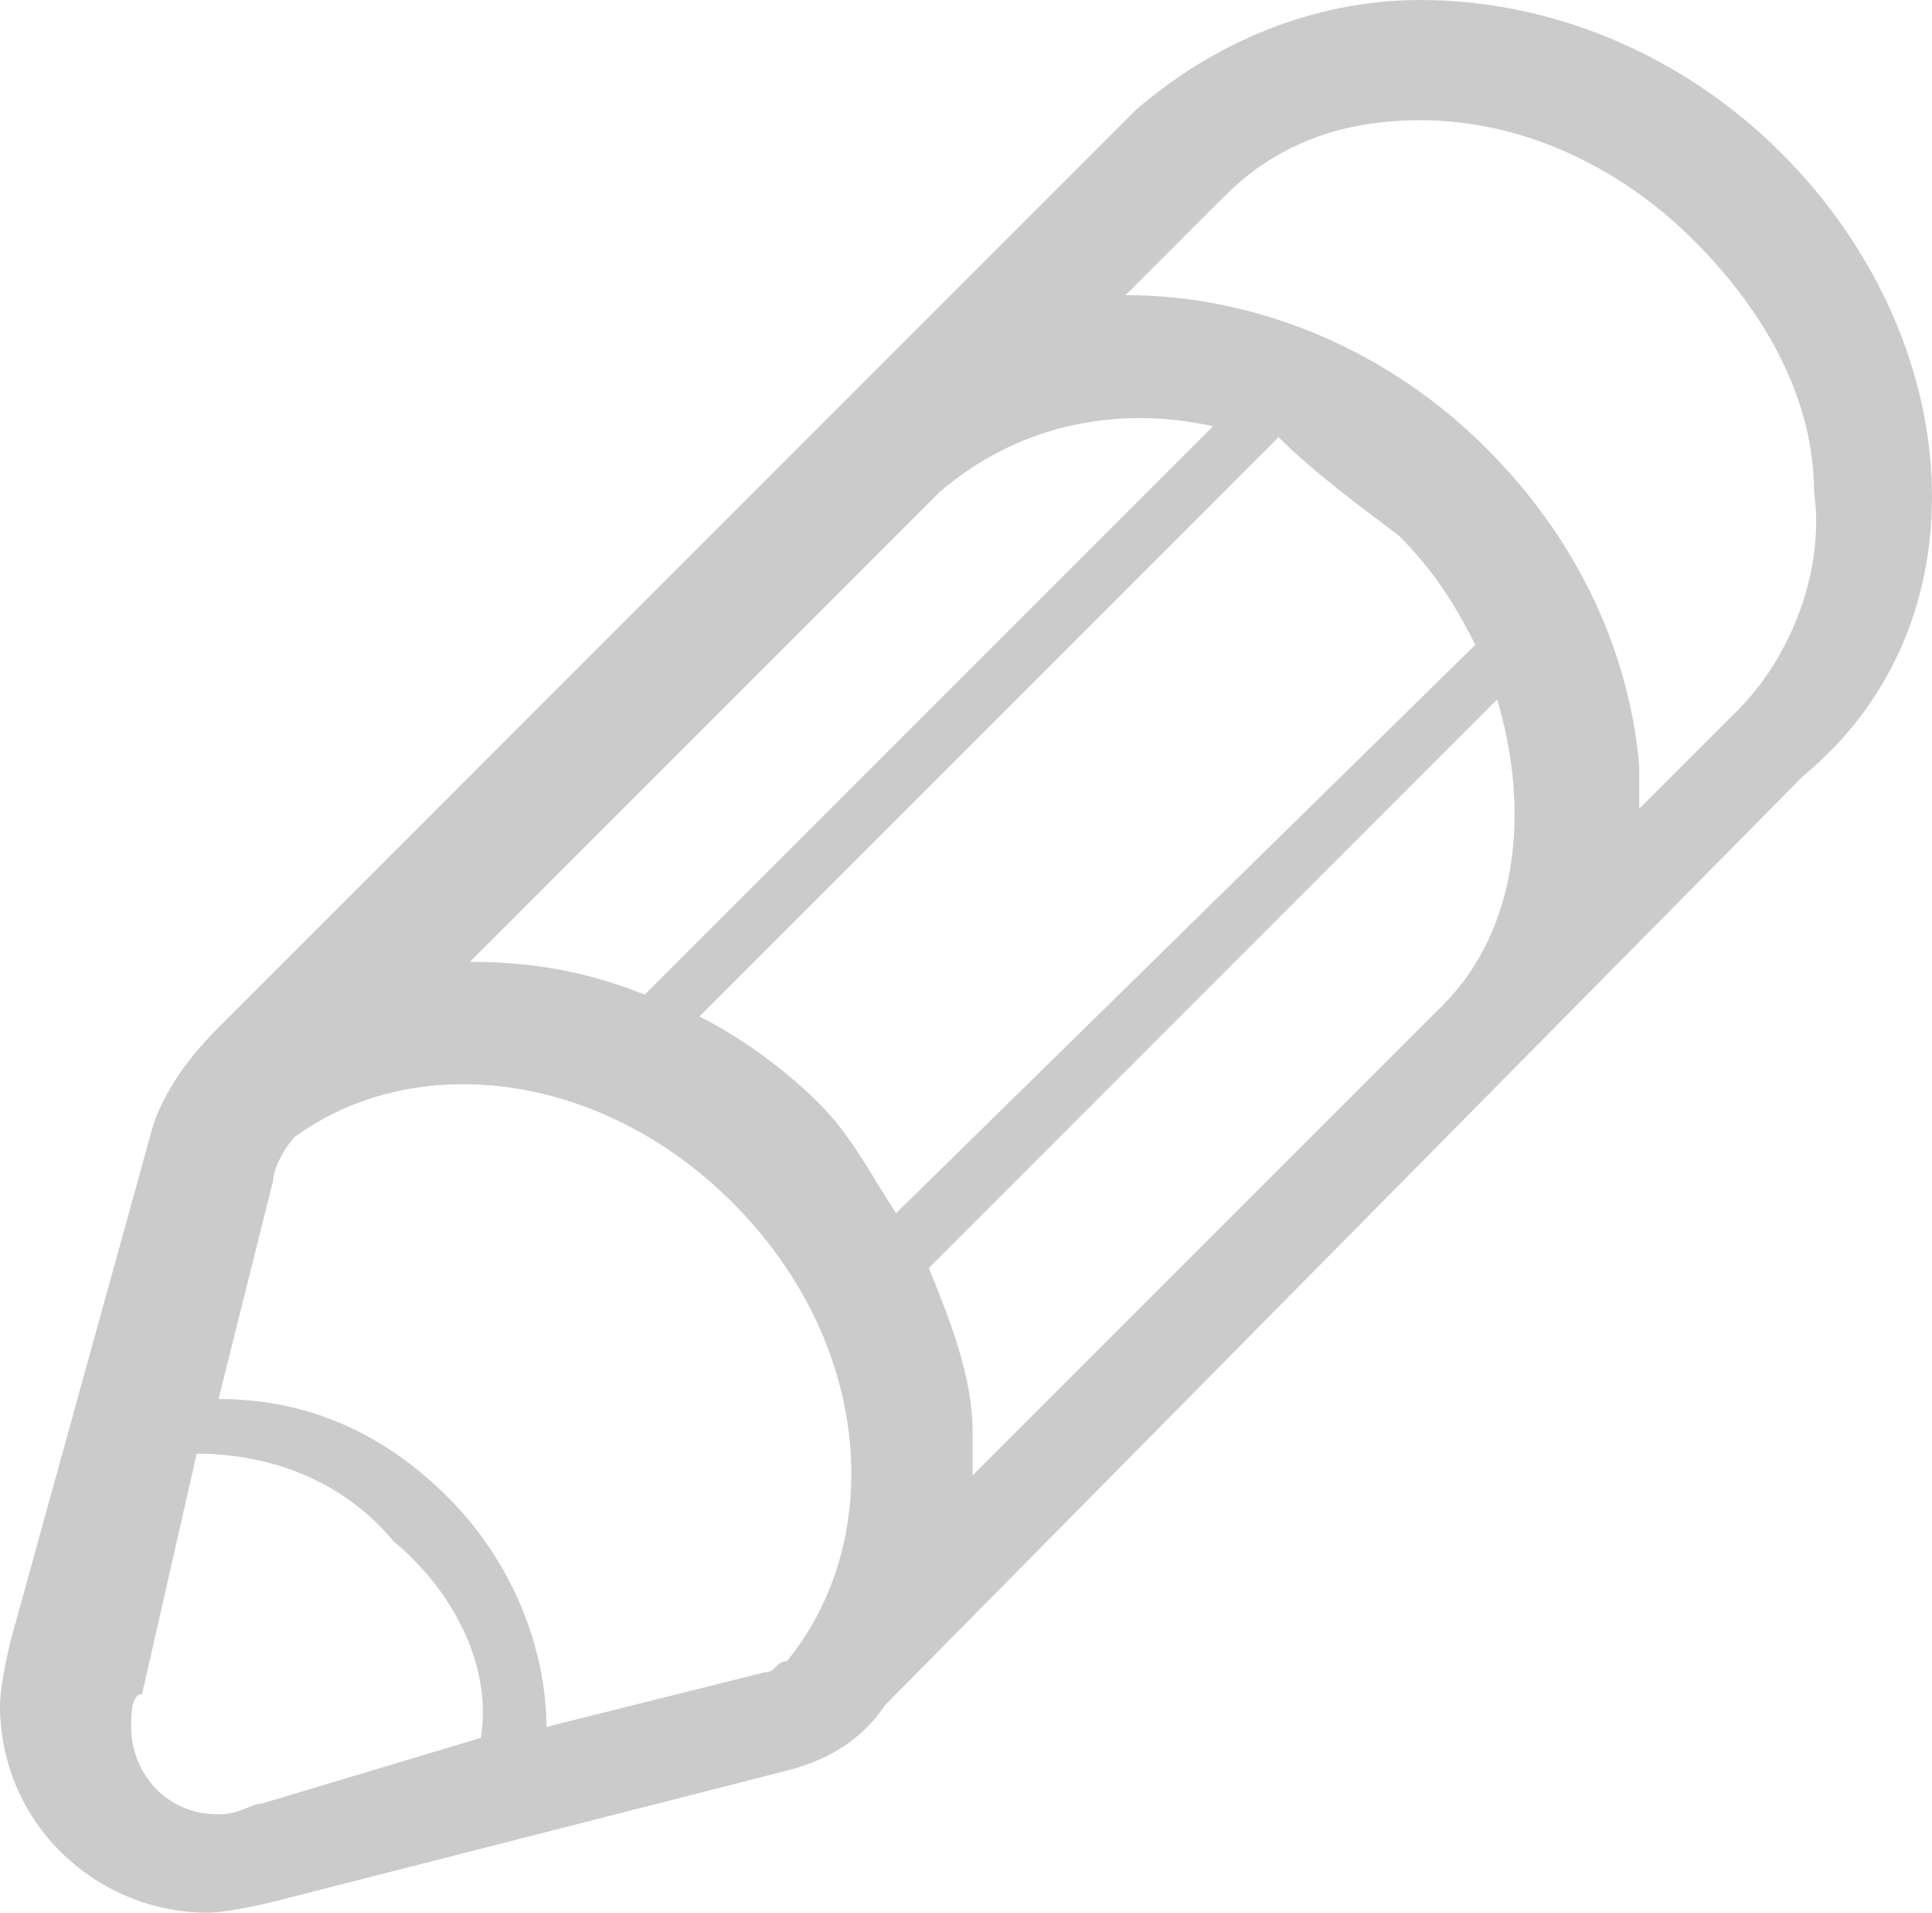 <?xml version="1.0" encoding="utf-8"?>
<!-- Generator: Adobe Illustrator 13.0.0, SVG Export Plug-In . SVG Version: 6.00 Build 14948)  -->
<!DOCTYPE svg PUBLIC "-//W3C//DTD SVG 1.1//EN" "http://www.w3.org/Graphics/SVG/1.1/DTD/svg11.dtd">
<svg version="1.1" id="Layer_1" xmlns="http://www.w3.org/2000/svg" xmlns:xlink="http://www.w3.org/1999/xlink" x="0px" y="0px"
	 width="400.733px" height="396.667px" viewBox="104.267 196.533 400.733 396.667"
	 enable-background="new 104.267 196.533 400.733 396.667" xml:space="preserve">
<path id="pen_1_" fill="#CBCBCB" d="M473.733,228.267c-20.4-20.4-47.601-31.733-74.8-31.733c-22.667,0-43.067,9.067-58.934,22.667
	l-61.2,61.2l0,0l0,0l0,0L149.6,409.6C142.8,416.4,138.267,423.2,136,430l-29.467,106.533c0,0-2.267,9.066-2.267,13.601
	c0,24.933,20.4,43.066,43.067,43.066c4.533,0,13.6-2.267,13.6-2.267l106.533-27.2c9.066-2.267,15.867-6.8,20.4-13.601l190.4-192.666
	C516.8,325.733,512.267,266.8,473.733,228.267z M306,493.467c0-11.333-4.533-22.667-9.067-34L414.8,341.6
	c6.8,22.667,4.533,47.6-11.333,63.466l0,0l0,0L306,502.533C306,500.267,306,495.733,306,493.467z M290.133,448.134
	c-4.533-6.801-9.066-15.867-15.867-22.667c-6.8-6.801-15.867-13.6-24.933-18.133L369.467,287.2c6.8,6.8,15.866,13.6,24.934,20.4
	c6.8,6.8,11.333,13.6,15.866,22.667L290.133,448.134z M238,402.8c-11.333-4.533-22.667-6.8-36.267-6.8l97.467-97.467
	c15.866-13.6,36.267-18.133,56.666-13.6L238,402.8z M158.667,570.533c-2.267,0-4.533,2.267-9.066,2.267
	c-11.333,0-18.133-9.066-18.133-18.133c0-2.267,0-6.801,2.267-6.801L145.067,498c13.6,0,29.466,4.533,40.8,18.134
	c13.6,11.333,20.4,27.199,18.133,40.8L158.667,570.533z M217.6,554.667c0-15.867-6.8-34-20.4-47.601
	c-13.6-13.6-29.467-20.399-47.6-20.399l11.333-45.334c0-2.267,2.267-6.8,4.533-9.066c24.933-18.134,63.466-13.601,90.667,13.6
	c29.467,29.467,31.733,70.268,11.333,95.2c-2.267,0-2.267,2.267-4.533,2.267L217.6,554.667z M464.667,343.867l-20.4,20.4
	c0-2.267,0-4.533,0-9.066c-2.267-24.934-13.6-47.6-31.733-65.733c-20.399-20.4-47.6-31.733-74.8-31.733l20.4-20.4
	c11.333-11.333,24.933-15.867,40.8-15.867c20.399,0,40.8,9.066,56.666,24.933c15.867,15.867,24.934,34,24.934,52.133
	C482.8,314.4,476,332.533,464.667,343.867z"/>
</svg>
